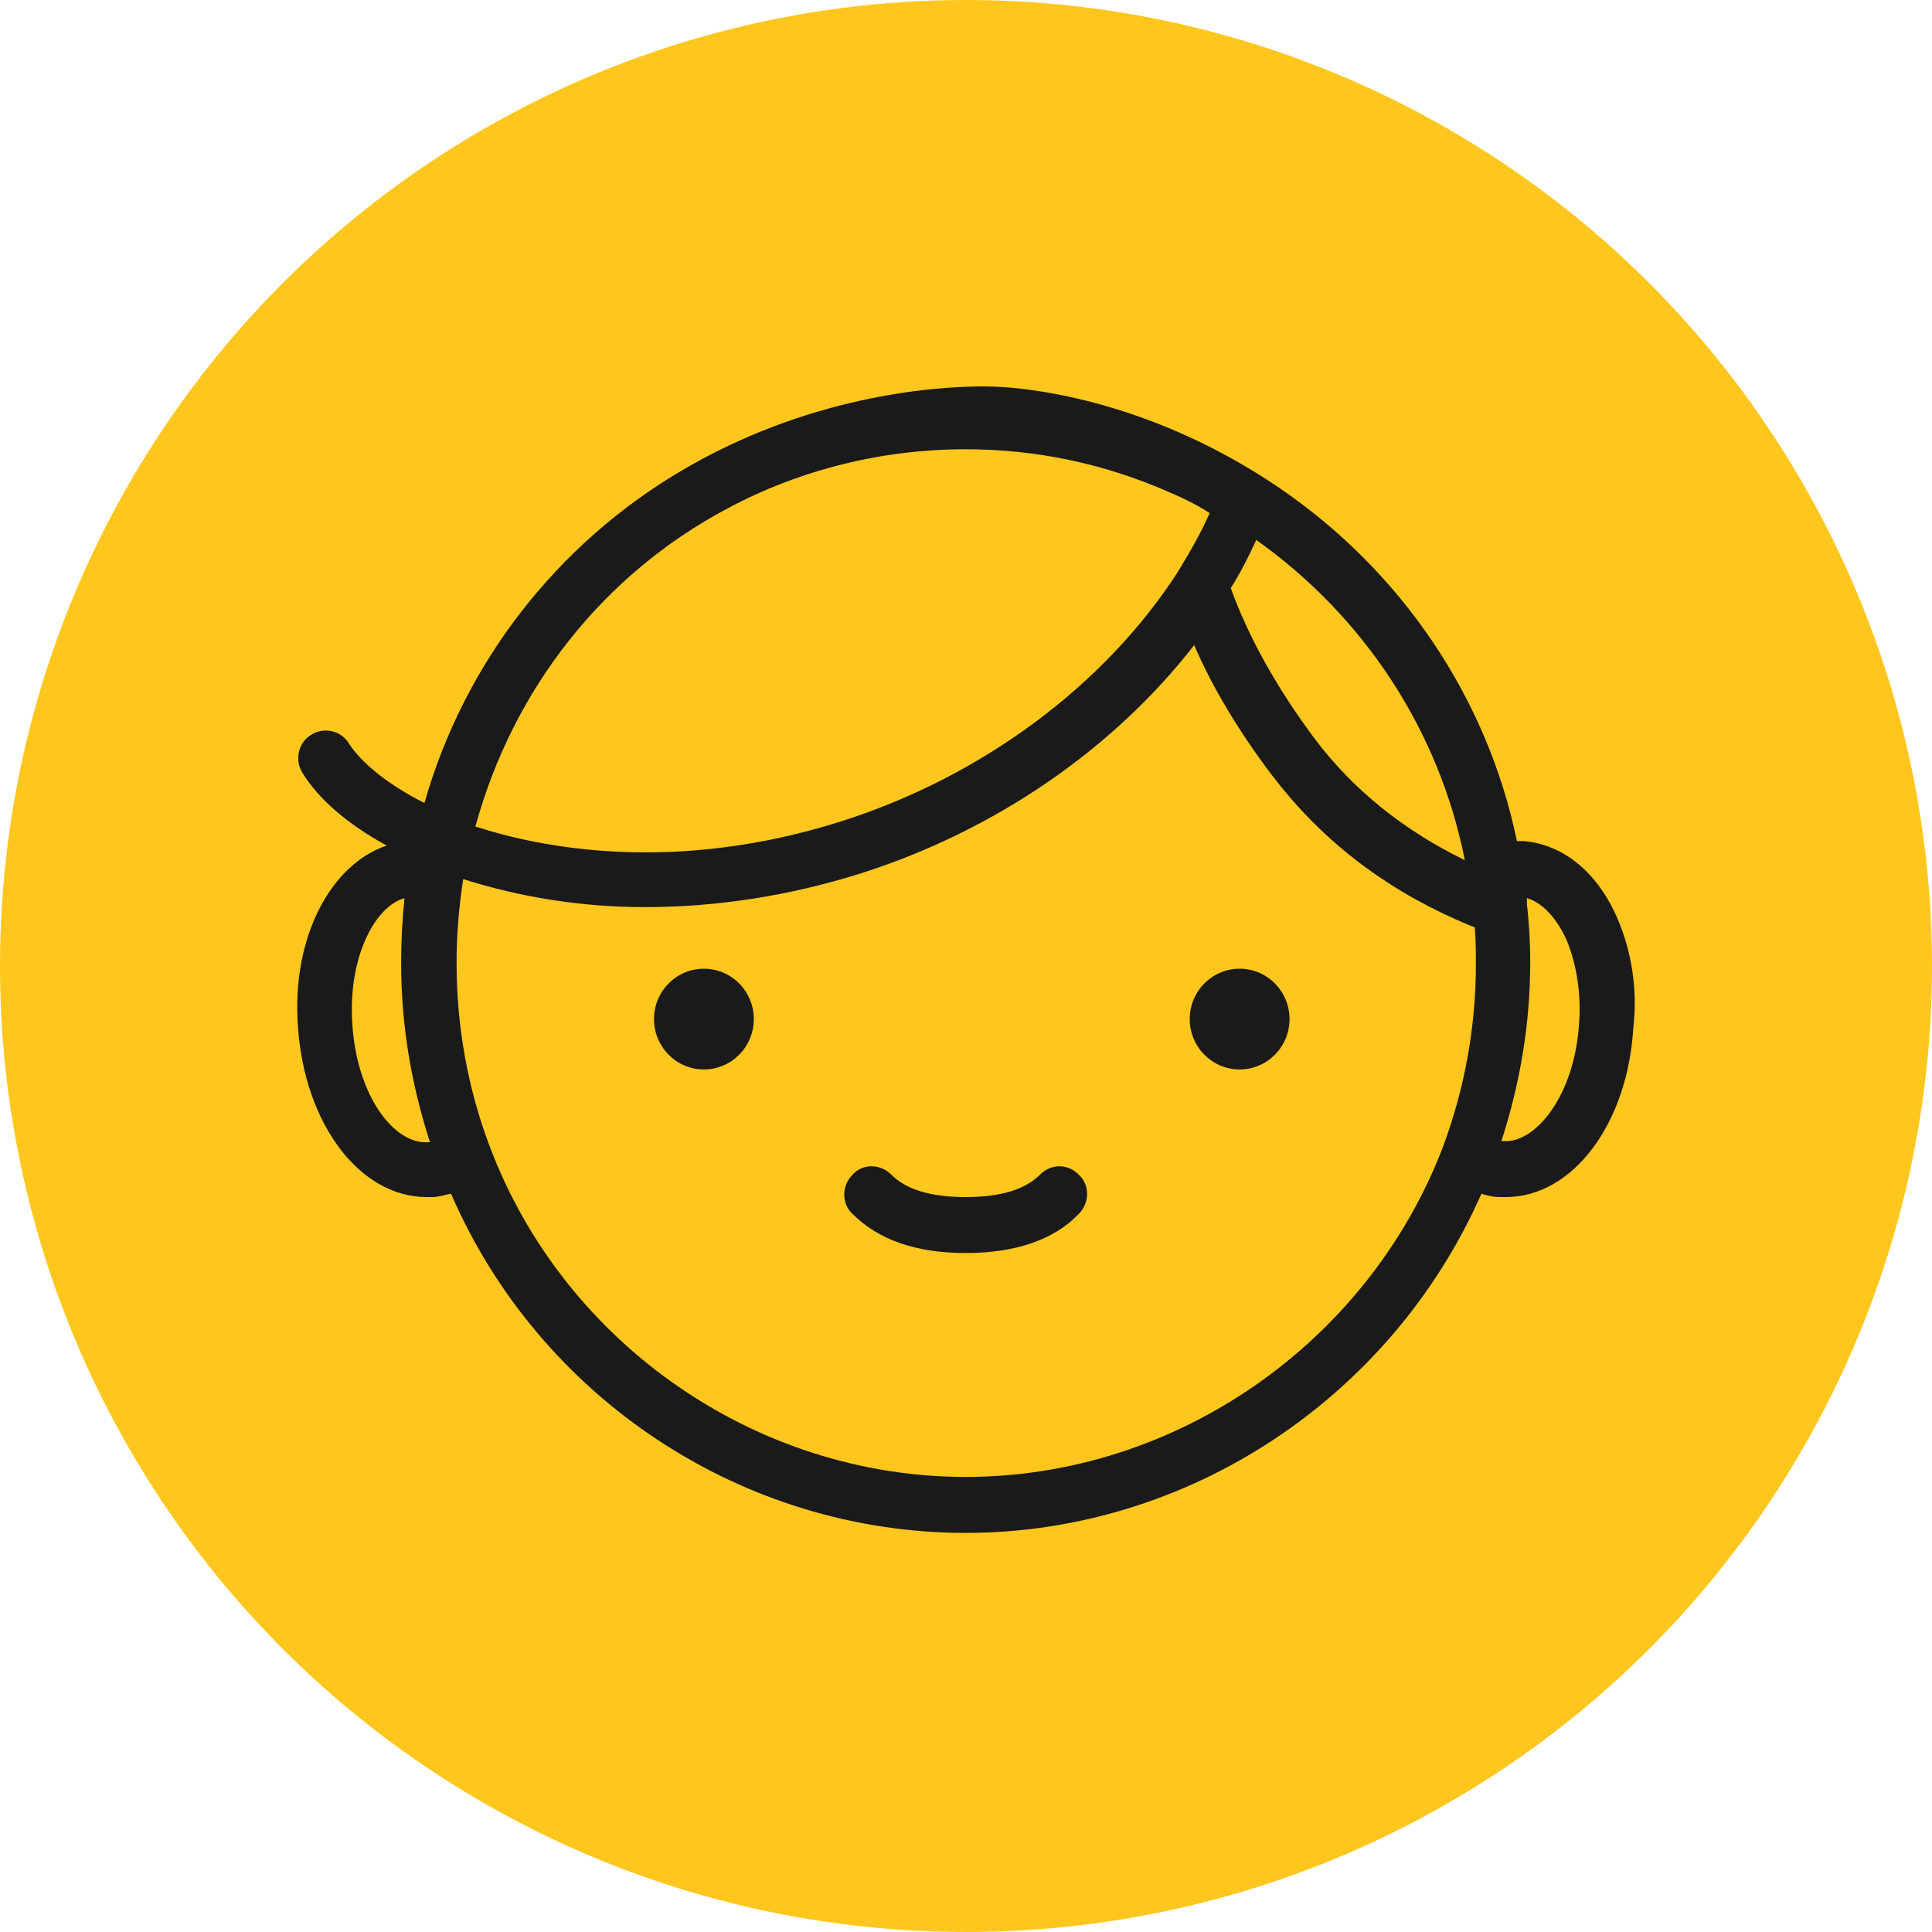 <?xml version="1.0" encoding="UTF-8"?><svg version="1.1" viewBox="0 0 65 65" xmlns="http://www.w3.org/2000/svg" xmlns:xlink="http://www.w3.org/1999/xlink"><defs><circle id="a" cx="32.5" cy="32.5" r="32.5"/></defs><g fill="none" fill-rule="evenodd"><g transform="translate(-463 -822)"><g transform="translate(463 822)"><mask id="b" fill="white"><use xlink:href="#a"/></mask><use fill="#FFC61E" xlink:href="#a"/><path d="m33.092 13c1.782 0 5.816 0.608 9.92 3.395 4.105 2.787 7.016 7.043 8.023 11.902h0.224c1.343 0.113 2.5 1.055 3.172 2.636 0.448 1.055 0.672 2.335 0.522 3.616-0.187 3.277-2.052 5.725-4.291 5.725h-0.187c-0.224 0-0.41-0.038-0.634-0.113-3.023 6.855-9.851 11.412-17.352 11.412-7.501 0-14.33-4.52-17.315-11.412-0.224 0.038-0.41 0.113-0.634 0.113h-0.187c-2.239 0-4.105-2.448-4.329-5.725-0.224-2.975 1.082-5.461 2.985-6.101-1.306-0.716-2.276-1.544-2.836-2.448-0.261-0.414-0.149-1.017 0.299-1.281 0.41-0.264 1.008-0.151 1.269 0.301 0.448 0.678 1.343 1.393 2.538 1.996 1.343-4.708 4.441-8.7 8.657-11.186 4.217-2.486 8.374-2.83 10.156-2.83zm7.084 8.706c-2.724 3.503-6.717 6.252-11.232 7.683-2.388 0.753-4.851 1.13-7.239 1.13-2.164 0-4.217-0.339-6.12-0.942-0.149 0.942-0.224 1.883-0.224 2.825 0 2.109 0.373 4.218 1.119 6.177 2.5 6.629 8.956 11.111 16.009 11.111 7.053 0 13.509-4.482 16.046-11.073 0.746-1.996 1.119-4.068 1.119-6.177 0-0.414 0-0.829-0.037-1.243-0.224-0.075-0.448-0.188-0.634-0.264-2.538-1.13-4.59-2.749-6.194-4.859-1.082-1.431-1.978-2.9-2.612-4.369zm-11.493 17.815c0.336-0.377 0.933-0.377 1.306 0 0.485 0.49 1.306 0.753 2.5 0.753 1.194 0 2.015-0.264 2.5-0.753 0.373-0.377 0.933-0.377 1.306 0 0.373 0.339 0.373 0.942 0 1.318-0.821 0.866-2.127 1.318-3.806 1.318-1.679 0-2.948-0.452-3.806-1.318-0.373-0.339-0.373-0.942 0-1.318zm-15.076-9.303c-0.97 0.264-1.903 1.958-1.754 4.218 0.149 2.448 1.418 4.068 2.538 3.992h0.075c-0.634-1.958-0.97-3.955-0.97-6.026 0-0.716 0.037-1.469 0.112-2.184zm37.764 0v0.188c0.075 0.64 0.112 1.318 0.112 1.958 0 2.071-0.336 4.068-0.97 6.026h0.075c1.082 0.075 2.388-1.544 2.538-3.955 0.075-0.979-0.075-1.958-0.41-2.787-0.336-0.753-0.821-1.281-1.343-1.431zm-9.665 2.373c0.927 0 1.679 0.759 1.679 1.695 0 0.936-0.752 1.695-1.679 1.695s-1.679-0.759-1.679-1.695c0-0.936 0.752-1.695 1.679-1.695zm-18.024 0c0.927 0 1.679 0.759 1.679 1.695 0 0.936-0.752 1.695-1.679 1.695-0.927 0-1.679-0.759-1.679-1.695 0-0.936 0.752-1.695 1.679-1.695zm18.584-14.425c-0.261 0.565-0.522 1.092-0.858 1.619 0.597 1.657 1.567 3.39 2.836 5.085 1.306 1.732 3.023 3.088 5.038 4.068-0.858-4.331-3.358-8.173-7.016-10.772zm-9.777-3.051c-2.799 0-5.56 0.678-8.023 1.996-4.179 2.222-7.202 6.064-8.471 10.696 2.202 0.716 6.68 1.619 12.352-0.188 4.702-1.506 8.807-4.557 11.27-8.361 0.41-0.678 0.784-1.318 1.082-1.996-0.41-0.264-0.858-0.49-1.306-0.678-2.202-0.979-4.515-1.469-6.904-1.469z" fill="#1A1A1A" fill-rule="nonzero" mask="url(#b)"/></g></g></g></svg>